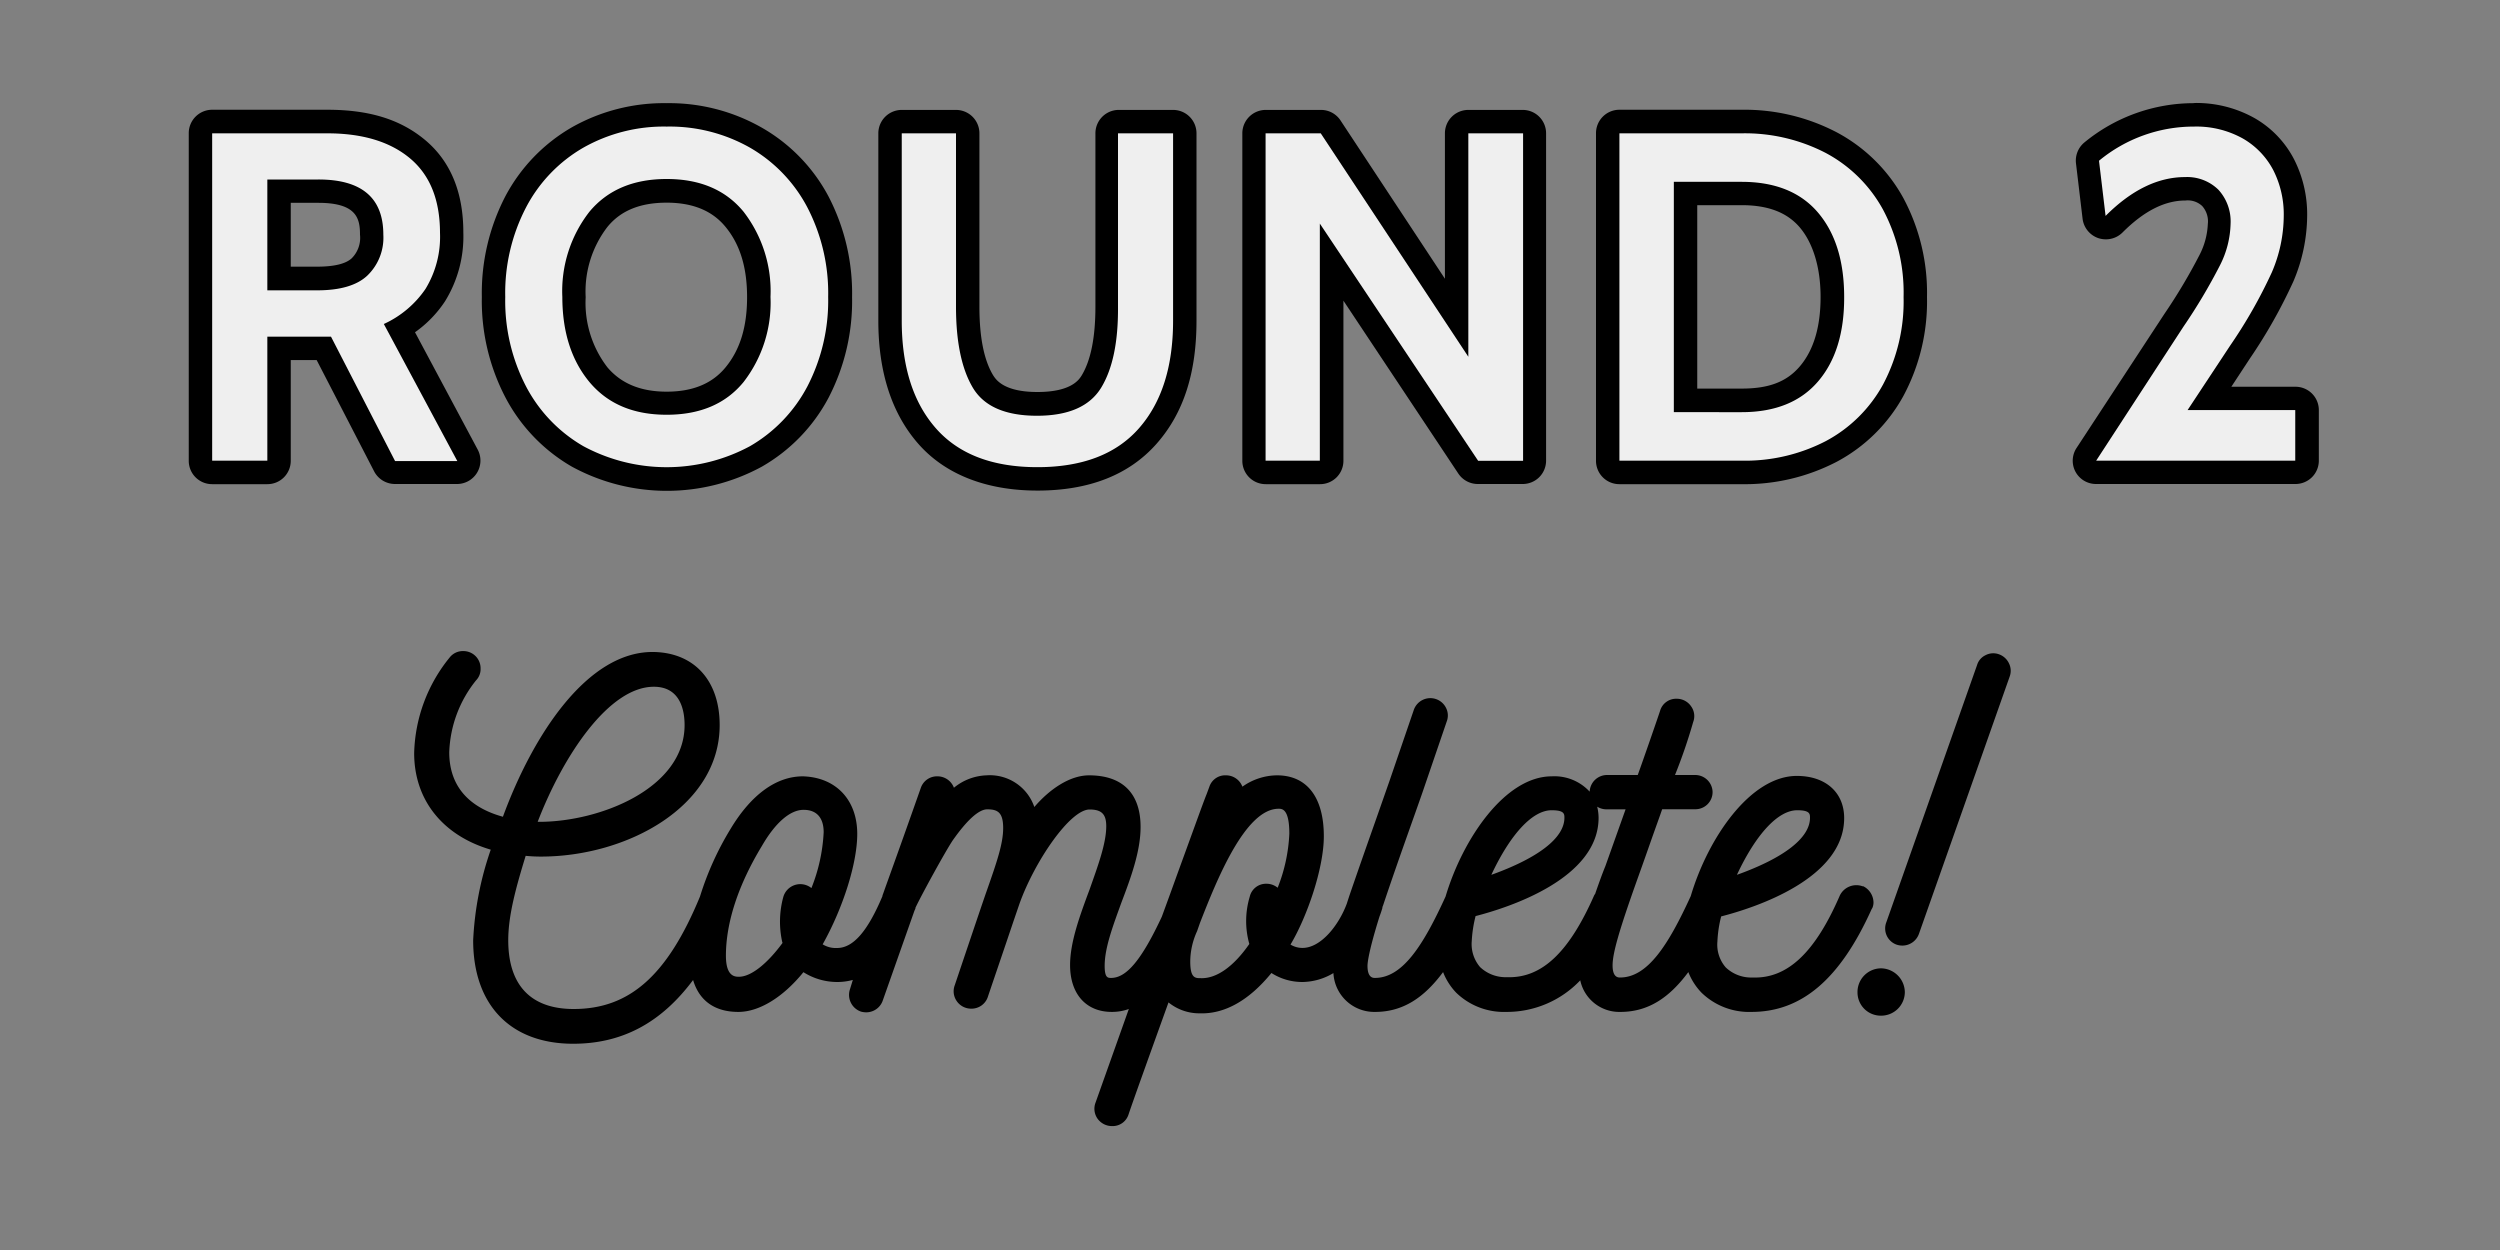 <svg id="Layer_1" data-name="Layer 1" xmlns="http://www.w3.org/2000/svg" viewBox="0 0 300 150"><rect x="0" y="0" width="300" height="150" fill="#808080" stroke="none"/><defs><style>.cls-1{fill:#efefef;}</style></defs><title>portland_text</title><path d="M224.69,108.94a1.68,1.68,0,0,0,.13-.65,2.21,2.21,0,0,0-1.23-1.94l-.09,0a2.2,2.2,0,0,0-2.72,1.11c-2.95,6.82-6.28,10-10.47,9.84a4.42,4.42,0,0,1-3.22-1.21,4.16,4.16,0,0,1-1-3.12,14.45,14.45,0,0,1,.45-3c4.08-1.05,14.76-4.52,14.76-11.8,0-3.08-2.23-5.06-5.68-5.06-5.57,0-10.66,7.44-12.73,14.42-2.69,5.87-5.17,9.77-8.49,9.77-.22,0-.89,0-.89-1.45s.75-4.12,3-10.42c.72-2,1.3-3.66,1.77-5,.54-1.52.93-2.59,1.18-3.32h4A2.06,2.06,0,0,0,205.51,95,2.09,2.09,0,0,0,203.43,93H201a64.59,64.59,0,0,0,2.18-6.35h0a2,2,0,0,0-.24-1.88,2.08,2.08,0,0,0-1.73-.92,2,2,0,0,0-2,1.45c-.14.45-2.06,6-2.68,7.7h-3.69a2.09,2.09,0,0,0-2.08,2,5.75,5.75,0,0,0-4.55-1.84c-5.57,0-10.66,7.44-12.74,14.42-2.68,5.87-5.16,9.77-8.48,9.77-.22,0-.89,0-.89-1.45,0-.32.11-1.66,1.44-5.92.13-.33.24-.67.34-1q0-.14.09-.33c1-3,2-5.84,3-8.67.58-1.64,1.16-3.26,1.73-4.9l2.91-8.51a2,2,0,0,0-.08-1.61,2.1,2.1,0,0,0-3.87.22l-2.92,8.53-1.69,4.82c-1.08,3.06-2.14,6.08-3.14,9-.1.31-.2.61-.29.9-1,2.69-3.16,5.32-5.31,5.32a2.75,2.75,0,0,1-1.45-.4c2-3.35,4-9.17,4-13,0-4.64-2-7.31-5.62-7.31a7.28,7.28,0,0,0-4.15,1.36,2.64,2.64,0,0,0-.23-.44,2.1,2.1,0,0,0-1.74-.92,2,2,0,0,0-2,1.38l-.33.89c-.41,1-1.74,4.73-3.44,9.38-.6,1.67-1.25,3.46-1.93,5.31-2.42,5.18-4.24,7.35-6.08,7.35-.4,0-.78,0-.78-1.45,0-2.18,1-4.8,2-7.57,1.14-3,2.31-6.17,2.31-9.1,0-4-2.14-6.19-6.18-6.19-2.36,0-4.79,1.72-6.57,3.8a5.64,5.64,0,0,0-5.73-3.8,6.51,6.51,0,0,0-3.92,1.49,2,2,0,0,0-.24-.46,2.1,2.1,0,0,0-1.73-.91,2.05,2.05,0,0,0-2,1.38q-2.14,6.08-4.32,12.13c-.09.26-.18.52-.28.78a.43.43,0,0,0,0,.07c-1.79,4.26-3.53,6.24-5.45,6.24a3,3,0,0,1-1.73-.44c2.46-4.39,4.15-9.75,4.15-13.25,0-4.08-2.55-6.79-6.52-6.91-3.2,0-6.21,2.19-8.69,6.32A36,36,0,0,0,84,107.58c-3.9,9.46-8.44,13.5-15.16,13.5-5.14,0-7.85-2.85-7.85-8.25,0-3,.93-6.34,2.09-10.13a17.94,17.94,0,0,0,1.83.09c10.32,0,21.45-6,21.45-15.78,0-5.29-3-8.65-7.85-8.77-8-.18-14.58,10-18.16,19.77-3.1-.85-6.44-2.89-6.44-7.74a14.5,14.5,0,0,1,3.22-8.63,1.93,1.93,0,0,0,.54-1.42,2.06,2.06,0,0,0-2.08-2.09,2,2,0,0,0-1.6.73A18.89,18.89,0,0,0,49.7,90.38c0,5.61,3.42,9.88,9.19,11.58a38.59,38.59,0,0,0-2.11,10.87c0,7.78,4.49,12.42,12,12.42,5.83,0,10.53-2.47,14.39-7.65.74,2.49,2.6,3.83,5.43,3.83,2.51,0,5.38-1.77,7.81-4.77a7.59,7.59,0,0,0,4.09,1.18,7,7,0,0,0,1.84-.25L102,118.7a2.12,2.12,0,0,0,1.34,2.7,2.47,2.47,0,0,0,.6.08,2.1,2.1,0,0,0,2-1.44l3.77-10.69a2.92,2.92,0,0,1,.14-.31.38.38,0,0,1,0-.1c.67-1.44,3.57-6.74,4.48-8.1,1.74-2.47,3.14-3.72,4.14-3.72,1.24,0,1.91.36,1.91,2.24s-.75,4.06-2,7.62h0c-.43,1.2-3.79,11.19-3.81,11.25a2.05,2.05,0,0,0,.23,1.89,2.09,2.09,0,0,0,1.74.92,2.06,2.06,0,0,0,2-1.41s0,0,0,0c.16-.49,2.11-6.2,3.05-9l.75-2.19c1.82-5.08,6.06-11.3,8.41-11.3,1.45,0,2,.57,2,2,0,2.08-1,4.76-2,7.6-1.15,3.09-2.34,6.29-2.34,9.07,0,3.47,1.92,5.62,5,5.62a6,6,0,0,0,2.05-.35l-4,11.25a2.06,2.06,0,0,0,.23,1.89,2.13,2.13,0,0,0,1.74.91,2,2,0,0,0,2-1.41c.5-1.5,2.36-6.68,4.79-13.43a5.87,5.87,0,0,0,3.75,1.31c3,.1,5.94-1.57,8.6-4.84a6.86,6.86,0,0,0,3.73,1.08,7.41,7.41,0,0,0,3.71-1.07,4.91,4.91,0,0,0,5,4.66c3.36,0,5.9-1.73,8.16-4.78a7.49,7.49,0,0,0,1.57,2.47,8.22,8.22,0,0,0,6,2.31,12.15,12.15,0,0,0,8.89-3.79,4.79,4.79,0,0,0,4.81,3.79c3.37,0,5.9-1.73,8.16-4.78a7.51,7.51,0,0,0,1.58,2.47,8.2,8.2,0,0,0,6,2.31c6,0,10.62-3.91,14.41-12.32Zm-9-11.71c1.51,0,1.51.46,1.51.9,0,2.41-3.09,4.81-8.77,6.85C210.72,100.09,213.37,97.23,215.66,97.23Zm-29.47,0c1.51,0,1.51.46,1.51.9,0,2.41-3.1,4.81-8.77,6.85C181.25,100.09,183.9,97.23,186.19,97.23Zm-36.27,16c-1.87,2.72-3.95,4.22-5.86,4.15-.67,0-1.26,0-1.26-2a8.85,8.85,0,0,1,.82-3.64l.35-1c2-5.12,5.42-13.69,9.43-13.69.42,0,1.29,0,1.29,3a19.91,19.91,0,0,1-1.4,6.48,2.1,2.1,0,0,0-1.35-.48,2,2,0,0,0-2,1.55A10.15,10.15,0,0,0,149.92,113.28Zm-56-.14c-1.89,2.59-3.85,4.12-5.27,4.12-.47,0-1.57,0-1.57-2.52,0-4,1.49-8.51,4.32-13.18,1.61-2.79,3.39-4.33,5-4.33s2.41,1,2.41,2.69a20.68,20.68,0,0,1-1.47,6.7,2.12,2.12,0,0,0-3.38,1.09A11.25,11.25,0,0,0,93.89,113.14ZM64.52,98.62c3.08-8,8.57-16.21,13.94-16.21,3.21,0,3.69,2.88,3.69,4.6,0,7.58-10.13,11.61-17.45,11.61Zm128.3-1.5h2.25l-2.42,6.8c-.41,1-.82,2.16-1.21,3.28,0,.07-.09.14-.13.22-3,6.82-6.28,10-10.48,9.84a4.44,4.44,0,0,1-3.22-1.21,4.24,4.24,0,0,1-1-3.12,15.2,15.2,0,0,1,.46-3c4.08-1.05,14.76-4.52,14.76-11.8a5.63,5.63,0,0,0-.17-1.33A2.1,2.1,0,0,0,192.82,97.12Z"/><path d="M225.71,116.2a2.84,2.84,0,0,0-2.81,2.87,2.79,2.79,0,0,0,2.81,2.81,2.84,2.84,0,0,0,2.87-2.81A2.9,2.9,0,0,0,225.71,116.2Z"/><path d="M241.07,79.59a2.1,2.1,0,0,0-1.18-1.07,2,2,0,0,0-1.64.11,1.91,1.91,0,0,0-1,1.17l-10.89,30.87a2.06,2.06,0,0,0,1.21,2.68,2.15,2.15,0,0,0,.7.12,2.11,2.11,0,0,0,2-1.4l10.89-30.88A2,2,0,0,0,241.07,79.59Z"/><path class="cls-1" d="M47.41,56.68a1.4,1.4,0,0,1-1.25-.76L38.86,41.8H33.48V55.28a1.4,1.4,0,0,1-1.4,1.4H25.46a1.41,1.41,0,0,1-1.41-1.4V16a1.41,1.41,0,0,1,1.41-1.41H39.27c4.54,0,8.19,1.11,10.83,3.3s4.1,5.62,4.1,10a13.43,13.43,0,0,1-2,7.51,13.07,13.07,0,0,1-4.27,4l8.15,15.21a1.4,1.4,0,0,1-1.24,2.07ZM38,33.44c2.36,0,4.07-.47,5.09-1.4a4.94,4.94,0,0,0,1.48-3.88c0-2.43-.73-5.22-6.4-5.22H33.48v10.5Z"/><path d="M39.27,16q6.34,0,9.93,3t3.6,8.93a12,12,0,0,1-1.74,6.74,12.14,12.14,0,0,1-5,4.21l8.82,16.45H47.41L39.72,40.4H32.08V55.28H25.46V16H39.27M32.08,34.84h6c2.73,0,4.75-.59,6-1.77A6.31,6.31,0,0,0,46,28.16q0-6.63-7.8-6.62H32.08v13.3m7.19-21.67H25.46A2.81,2.81,0,0,0,22.65,16v39.3a2.8,2.8,0,0,0,2.81,2.8h6.62a2.8,2.8,0,0,0,2.81-2.8V43.21H38l6.9,13.36a2.82,2.82,0,0,0,2.5,1.51h7.47A2.81,2.81,0,0,0,57.35,54L49.8,39.87a13.93,13.93,0,0,0,3.6-3.71,14.81,14.81,0,0,0,2.2-8.28c0-4.82-1.55-8.55-4.6-11.09s-6.85-3.62-11.73-3.62ZM34.89,24.34H38.2c4.61,0,5,1.89,5,3.82a3.47,3.47,0,0,1-1,2.84c-.74.68-2.17,1-4.14,1H34.89V24.34Z"/><path class="cls-1" d="M80,57.47a21.12,21.12,0,0,1-10.7-2.72A19.31,19.31,0,0,1,61.92,47a23.77,23.77,0,0,1-2.67-11.41,23.78,23.78,0,0,1,2.67-11.42,19.31,19.31,0,0,1,7.41-7.71,22.46,22.46,0,0,1,21.39,0,19.25,19.25,0,0,1,7.41,7.71,23.78,23.78,0,0,1,2.67,11.42A23.77,23.77,0,0,1,98.13,47a19.25,19.25,0,0,1-7.41,7.71A21.11,21.11,0,0,1,80,57.47Zm0-34.59c-3.6,0-6.28,1.12-8.19,3.42a14.25,14.25,0,0,0-2.93,9.33A14.24,14.24,0,0,0,71.84,45c1.91,2.3,4.59,3.42,8.19,3.42s6.26-1.12,8.15-3.42a14.27,14.27,0,0,0,2.91-9.32,14.3,14.3,0,0,0-2.91-9.33C86.29,24,83.62,22.88,80,22.88Z"/><path d="M80,15.19a19.57,19.57,0,0,1,10,2.53,17.85,17.85,0,0,1,6.88,7.16,22.34,22.34,0,0,1,2.5,10.75,22.37,22.37,0,0,1-2.5,10.75A17.91,17.91,0,0,1,90,53.54a21.08,21.08,0,0,1-20,0,17.82,17.82,0,0,1-6.87-7.16,22.25,22.25,0,0,1-2.5-10.75,22.22,22.22,0,0,1,2.5-10.75A17.76,17.76,0,0,1,70,17.72a19.59,19.59,0,0,1,10-2.53m0,34.58c4,0,7.08-1.3,9.23-3.93a15.55,15.55,0,0,0,3.23-10.21,15.6,15.6,0,0,0-3.23-10.22Q86,21.48,80,21.48t-9.27,3.93a15.5,15.5,0,0,0-3.25,10.22q0,6.28,3.25,10.21C72.93,48.47,76,49.77,80,49.77m0-37.39a22.46,22.46,0,0,0-11.4,2.91,20.78,20.78,0,0,0-7.95,8.25,25.21,25.21,0,0,0-2.83,12.09,25.06,25.06,0,0,0,2.84,12.08A20.65,20.65,0,0,0,68.63,56a23.84,23.84,0,0,0,22.79,0,20.67,20.67,0,0,0,8-8.26,25.17,25.17,0,0,0,2.83-12.08,25.21,25.21,0,0,0-2.83-12.09,20.65,20.65,0,0,0-8-8.25A22.44,22.44,0,0,0,80,12.38ZM80,47c-3.16,0-5.48-1-7.11-2.92a12.7,12.7,0,0,1-2.61-8.42,12.73,12.73,0,0,1,2.61-8.43c1.63-2,4-2.91,7.11-2.91s5.46.95,7.06,2.9c1.75,2.12,2.59,4.88,2.59,8.44s-.84,6.31-2.59,8.43C85.49,46,83.18,47,80,47Z"/><path class="cls-1" d="M124.49,57.47c-5.79,0-10.24-1.73-13.24-5.14s-4.44-8-4.44-13.84V16a1.4,1.4,0,0,1,1.4-1.41h6.51A1.41,1.41,0,0,1,116.13,16V36.81c0,3.91.62,6.93,1.84,8.95,1.11,1.83,3.24,2.72,6.52,2.72s5.42-.89,6.52-2.71c1.22-2,1.85-5.05,1.85-9V16a1.4,1.4,0,0,1,1.4-1.41h6.51A1.41,1.41,0,0,1,142.18,16V38.49c0,5.83-1.5,10.48-4.45,13.84S130.28,57.47,124.49,57.47Z"/><path d="M140.77,16V38.49q0,8.25-4.1,12.91t-12.18,4.66q-8.08,0-12.18-4.66t-4.1-12.91V16h6.51V36.81q0,6.28,2,9.68t7.72,3.4q5.67,0,7.72-3.4t2-9.68V16h6.51m0-2.81h-6.51A2.81,2.81,0,0,0,131.45,16V36.81c0,3.65-.55,6.42-1.64,8.23-.31.5-1.23,2-5.32,2s-5-1.53-5.31-2c-1.1-1.81-1.65-4.58-1.65-8.23V16a2.81,2.81,0,0,0-2.81-2.81h-6.51A2.81,2.81,0,0,0,105.4,16V38.49c0,6.18,1.62,11.15,4.8,14.77s8.08,5.61,14.29,5.61,11-1.89,14.29-5.61,4.8-8.59,4.8-14.77V16a2.81,2.81,0,0,0-2.81-2.81Z"/><path class="cls-1" d="M177.38,56.68a1.4,1.4,0,0,1-1.17-.62L159.8,31.45V55.28a1.4,1.4,0,0,1-1.4,1.4h-6.51a1.41,1.41,0,0,1-1.41-1.4V16a1.41,1.41,0,0,1,1.41-1.41h6.62a1.41,1.41,0,0,1,1.17.63l15.11,22.93V16a1.41,1.41,0,0,1,1.41-1.41h6.57a1.41,1.41,0,0,1,1.4,1.41v39.3a1.4,1.4,0,0,1-1.4,1.4Z"/><path d="M182.77,16v39.3h-5.39l-19-28.47V55.28h-6.51V16h6.62L176.2,42.81V16h6.57m0-2.81H176.2A2.81,2.81,0,0,0,173.39,16V33.45l-12.53-19a2.8,2.8,0,0,0-2.35-1.26h-6.62A2.81,2.81,0,0,0,149.08,16v39.3a2.8,2.8,0,0,0,2.81,2.8h6.51a2.8,2.8,0,0,0,2.81-2.8V36.08L175,56.83a2.81,2.81,0,0,0,2.34,1.25h5.39a2.8,2.8,0,0,0,2.8-2.8V16a2.8,2.8,0,0,0-2.8-2.81Z"/><path class="cls-1" d="M194.33,56.68a1.4,1.4,0,0,1-1.4-1.4V16a1.41,1.41,0,0,1,1.4-1.41H209a22.44,22.44,0,0,1,10.74,2.53,18.28,18.28,0,0,1,7.45,7.34,22.83,22.83,0,0,1,2.64,11.19,22.81,22.81,0,0,1-2.64,11.18,18.37,18.37,0,0,1-7.45,7.35A22.55,22.55,0,0,1,209,56.68ZM209,48c3.61,0,6.26-1,8.09-3.18s2.81-5.28,2.81-9.22-.95-7.05-2.81-9.22-4.48-3.19-8.09-3.19h-6.73V48Z"/><path d="M209,16a21.06,21.06,0,0,1,10.08,2.35,16.87,16.87,0,0,1,6.88,6.8,21.2,21.2,0,0,1,2.47,10.5,21.23,21.23,0,0,1-2.47,10.5,16.85,16.85,0,0,1-6.88,6.79A21.07,21.07,0,0,1,209,55.28H194.33V16H209m-8.14,33.46H209q6,0,9.16-3.68t3.14-10.13c0-4.31-1.05-7.68-3.14-10.14S213,21.82,209,21.82h-8.14V49.44M209,13.17H194.33A2.81,2.81,0,0,0,191.52,16v39.3a2.8,2.8,0,0,0,2.81,2.8H209a23.88,23.88,0,0,0,11.41-2.69,19.63,19.63,0,0,0,8-7.9,24,24,0,0,0,2.83-11.86,24.07,24.07,0,0,0-2.83-11.87,19.63,19.63,0,0,0-8-7.9A23.88,23.88,0,0,0,209,13.17Zm-5.33,11.45H209c3.18,0,5.47.88,7,2.7s2.47,4.71,2.47,8.31S217.64,42,216,43.94s-3.84,2.69-7,2.69h-5.33v-22Z"/><path class="cls-1" d="M251.54,56.68a1.39,1.39,0,0,1-1.23-.73,1.4,1.4,0,0,1,.05-1.44l10.45-16.06a67.87,67.87,0,0,0,4.31-7.25,10.15,10.15,0,0,0,1.13-4.33,4.29,4.29,0,0,0-1.07-3.13,4,4,0,0,0-3-1.08c-2.85,0-5.73,1.43-8.55,4.25a1.39,1.39,0,0,1-1.45.33,1.43,1.43,0,0,1-.94-1.16l-.78-6.62a1.4,1.4,0,0,1,.51-1.27,19.33,19.33,0,0,1,12.33-4.4,12.81,12.81,0,0,1,6.58,1.62,10.81,10.81,0,0,1,4.22,4.42,13.12,13.12,0,0,1,1.39,6,18.83,18.83,0,0,1-1.55,7.37,60.51,60.51,0,0,1-5.08,9l-3.68,5.57h10.31a1.4,1.4,0,0,1,1.4,1.4v6.07a1.4,1.4,0,0,1-1.4,1.4Z"/><path d="M263.27,15.19a11.45,11.45,0,0,1,5.87,1.43,9.39,9.39,0,0,1,3.68,3.85,11.68,11.68,0,0,1,1.23,5.39,17.32,17.32,0,0,1-1.43,6.82,58.82,58.82,0,0,1-5,8.79l-5.11,7.74h12.92v6.07H251.54L262,39.22a67.76,67.76,0,0,0,4.41-7.41,11.54,11.54,0,0,0,1.26-4.94,5.64,5.64,0,0,0-1.46-4.1,5.35,5.35,0,0,0-4-1.52q-4.89,0-9.54,4.66l-.79-6.62a17.85,17.85,0,0,1,11.45-4.1m0-2.81a20.67,20.67,0,0,0-13.21,4.72,2.83,2.83,0,0,0-1,2.52l.79,6.63a2.83,2.83,0,0,0,1.87,2.32,2.91,2.91,0,0,0,.92.15,2.81,2.81,0,0,0,2-.82c2.58-2.58,5.06-3.84,7.56-3.84a2.53,2.53,0,0,1,2,.66,2.76,2.76,0,0,1,.68,2.15,8.93,8.93,0,0,1-1,3.73,67.13,67.13,0,0,1-4.22,7.08L249.19,53.75a2.79,2.79,0,0,0,2.35,4.33h23.92a2.8,2.8,0,0,0,2.8-2.8V49.21a2.8,2.8,0,0,0-2.8-2.8h-7.7L270,43a61.92,61.92,0,0,0,5.21-9.24,20.4,20.4,0,0,0,1.65-7.91,14.55,14.55,0,0,0-1.54-6.67,12.09,12.09,0,0,0-4.76-5,14.29,14.29,0,0,0-7.29-1.82Z"/></svg>